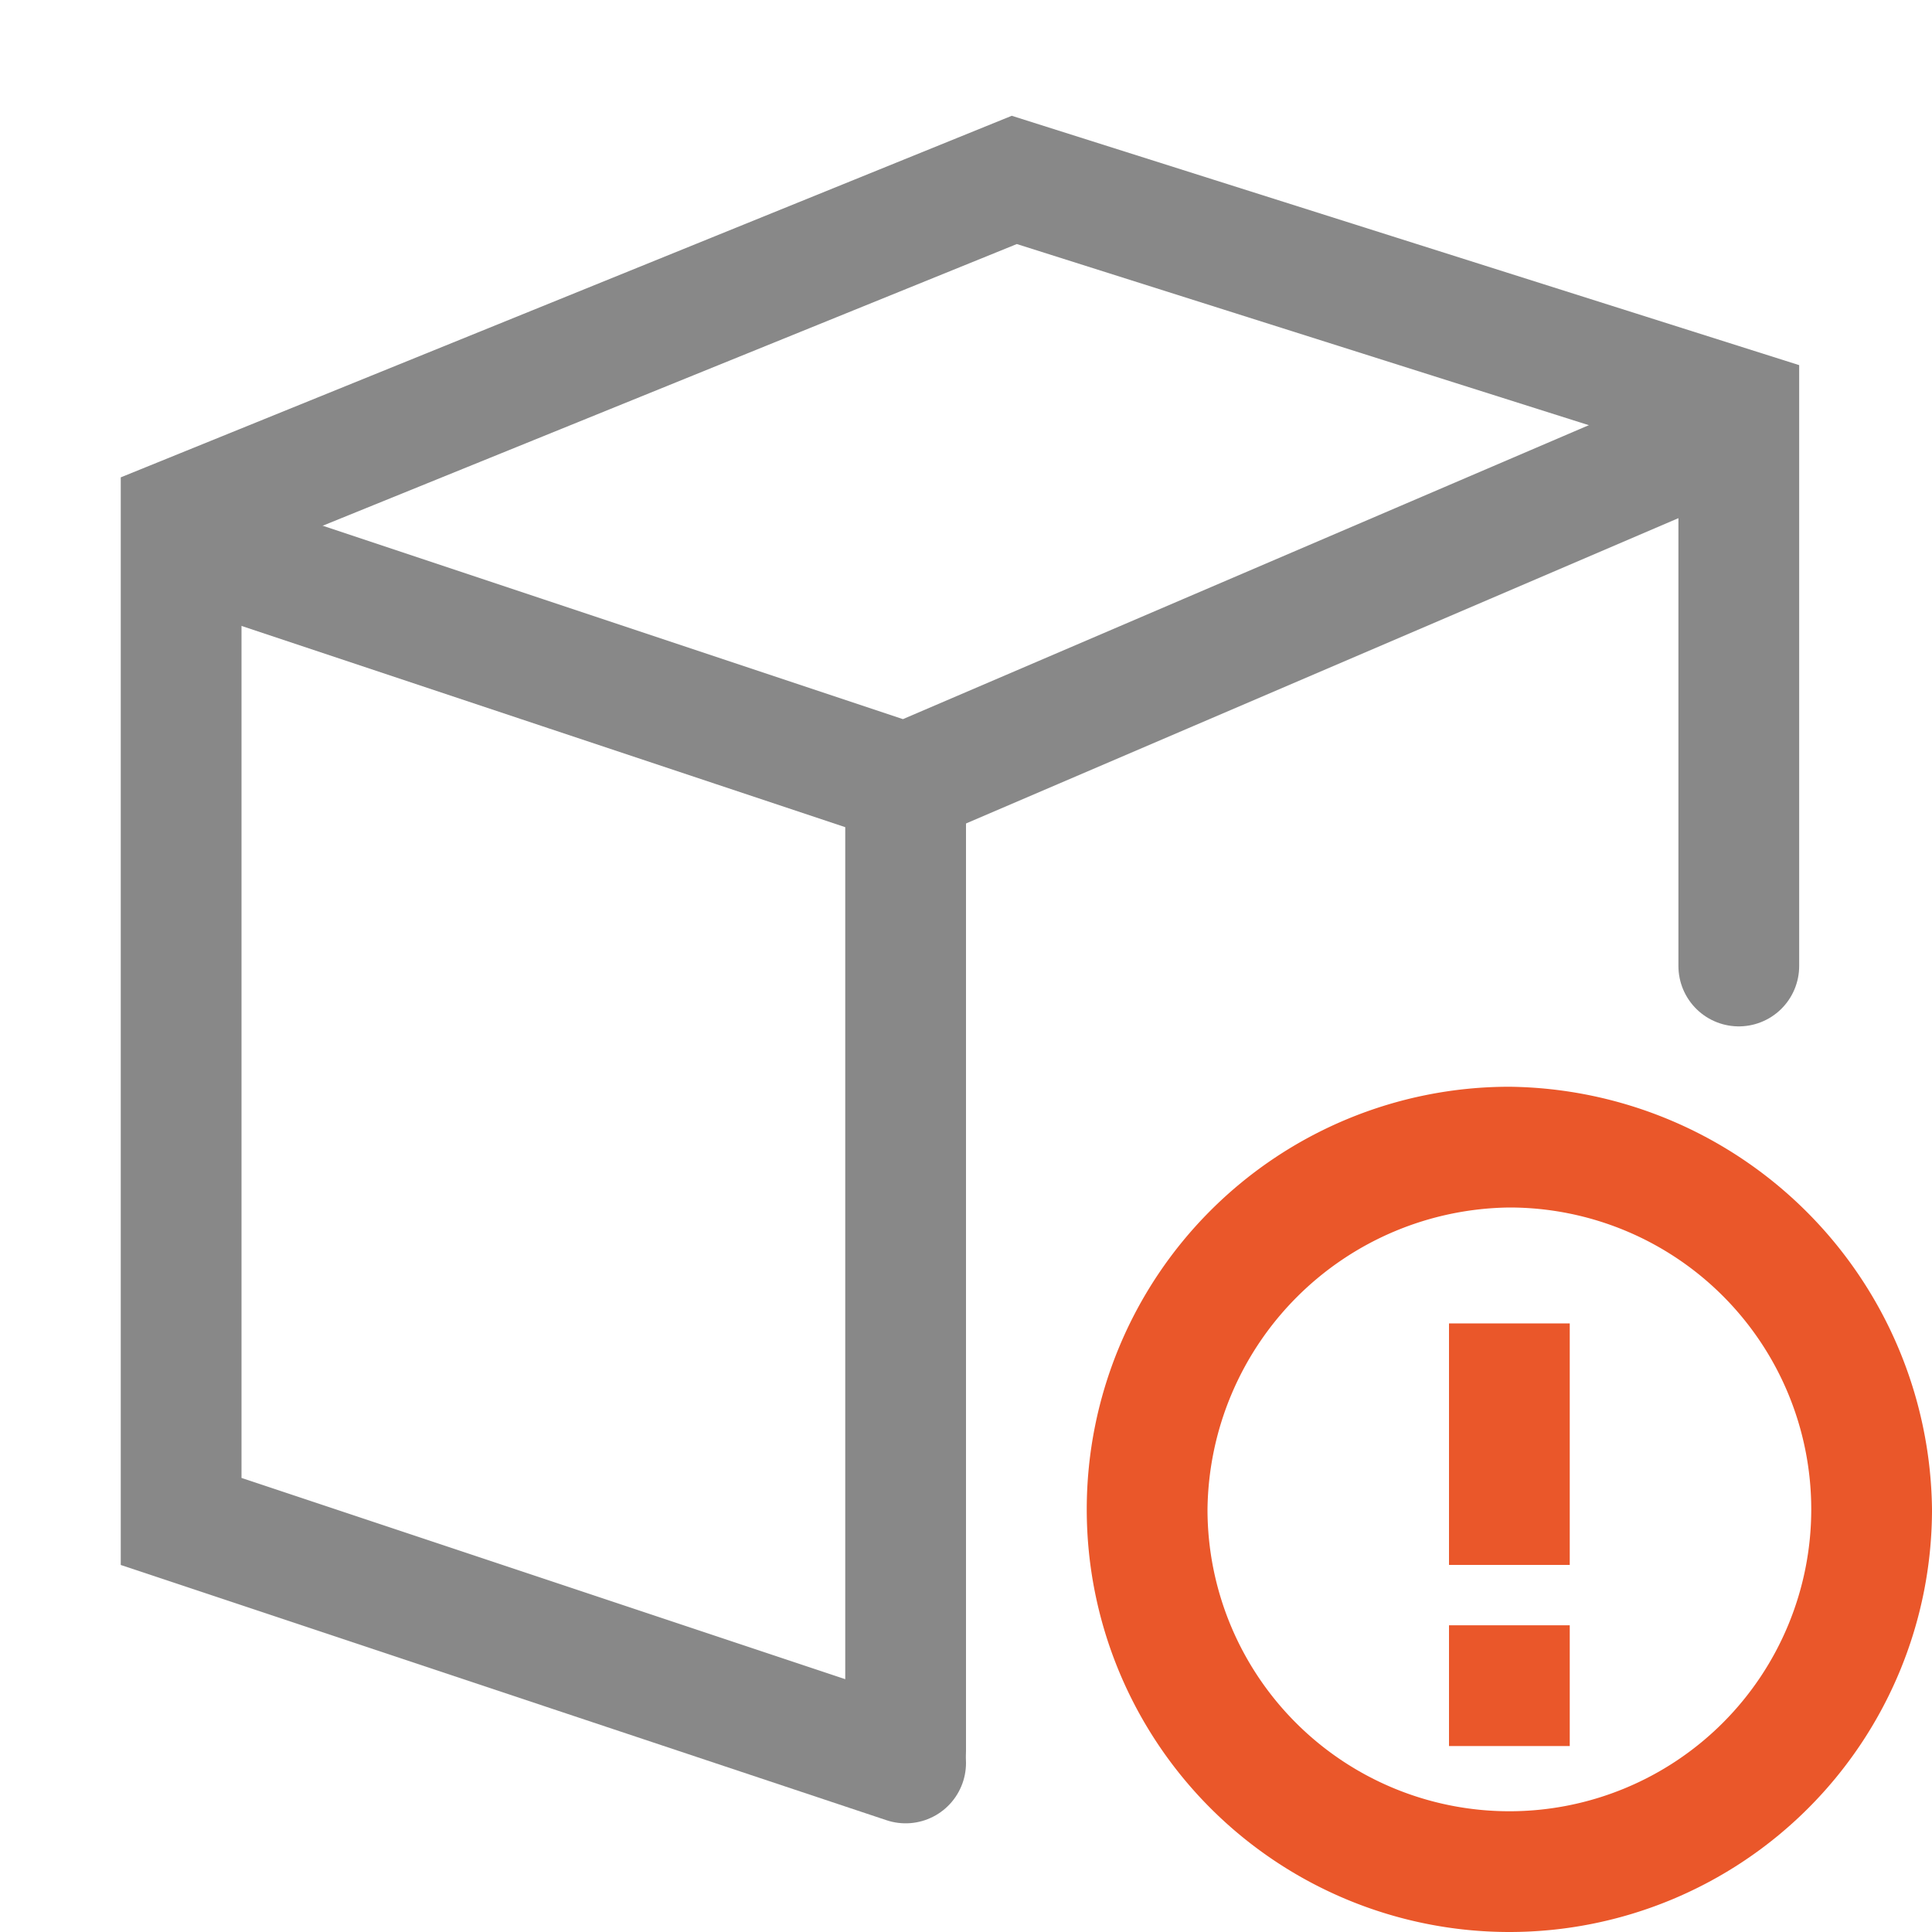 <svg id="O" xmlns="http://www.w3.org/2000/svg" viewBox="0 0 16 16"><defs><style>.cls-1,.cls-2{fill:none;stroke:#888;stroke-miterlimit:10;}.cls-1{stroke-linecap:round;}.cls-3{fill:#ea572a;}</style></defs><title>16</title><g id="_16" data-name="16"><g id="_16-2" data-name="16"><path class="cls-1" d="M7.5,14.6l-6-2V4.29l6.9-2.8,6,1.9V8"/><line class="cls-1" x1="7.5" y1="14.5" x2="7.5" y2="6.5"/><polyline class="cls-2" points="1.5 4.49 7.5 6.49 14.5 3.49"/><rect class="cls-3" x="12" y="10.96" width="1" height="2"/><rect class="cls-3" x="12" y="13.46" width="1" height="1"/><path class="cls-3" d="M12.5,10a2.5,2.5,0,1,1-2.5,2.5A2.53,2.53,0,0,1,12.5,10m0-1a3.5,3.5,0,1,0,3.5,3.5A3.54,3.54,0,0,0,12.5,9Z"/></g></g></svg>